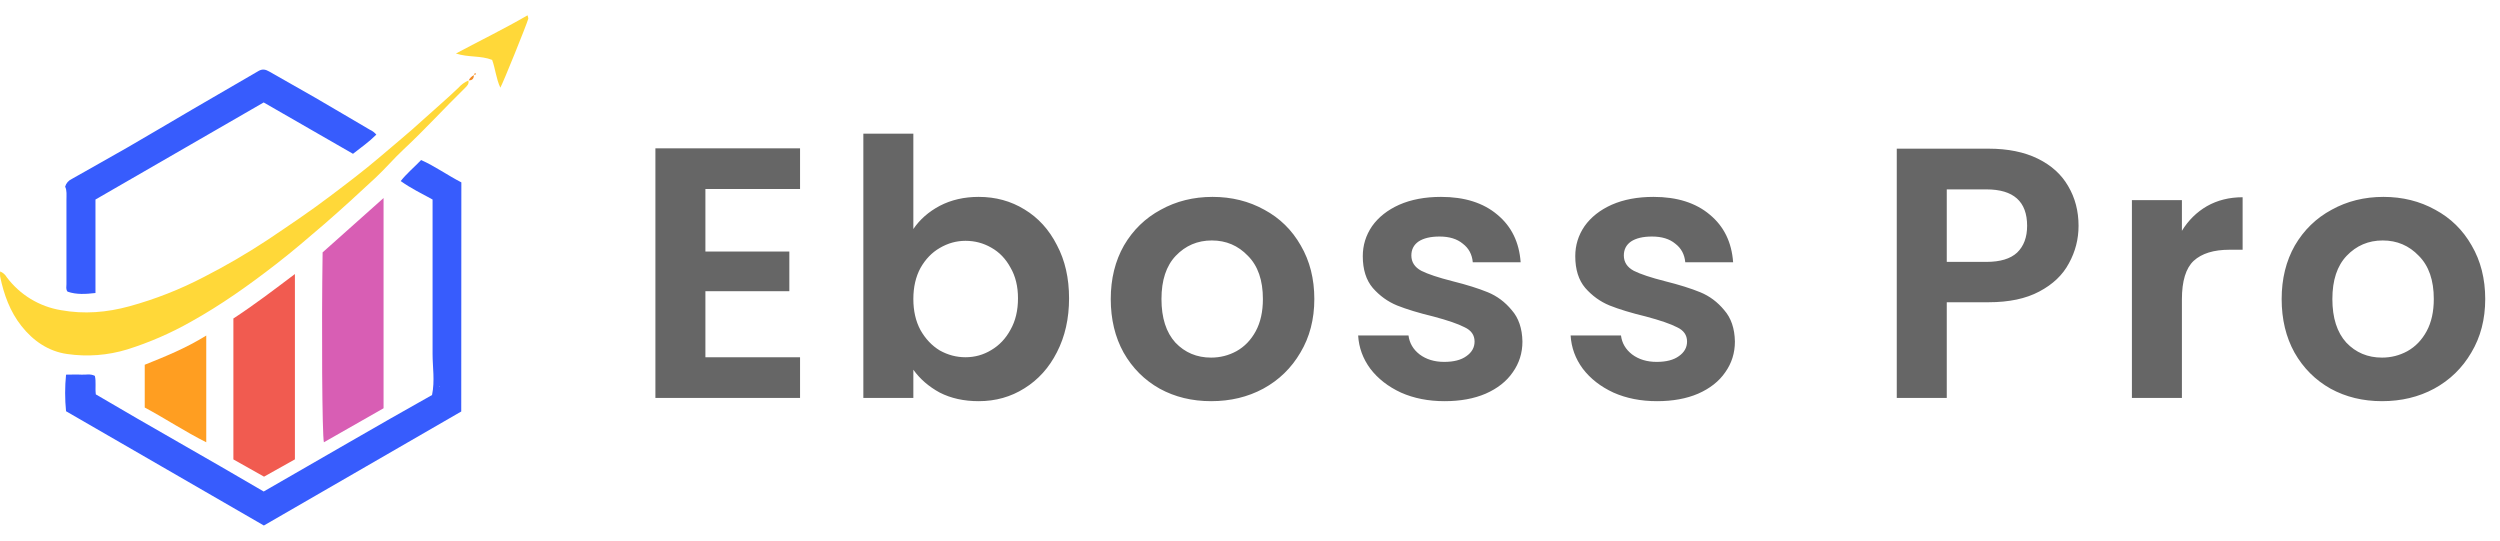 <svg width="245" height="53" viewBox="0 0 245 53" fill="none" xmlns="http://www.w3.org/2000/svg">
<path d="M45.202 40.327L25.859 51.5L6.473 40.301C6.353 39.108 6.353 37.907 6.473 36.715C7.031 36.715 7.5 36.688 7.967 36.715C8.396 36.745 8.85 36.599 9.296 36.836C9.436 37.406 9.307 37.975 9.391 38.649C14.781 41.829 20.306 44.913 25.842 48.167C31.369 45.002 36.853 41.787 42.34 38.712C42.629 37.303 42.392 35.992 42.392 34.682C42.392 29.968 42.392 25.254 42.392 20.54V19.553C41.357 18.984 40.284 18.469 39.269 17.744C39.872 16.985 40.578 16.404 41.27 15.684C42.636 16.292 43.859 17.176 45.213 17.873L45.202 40.327ZM43.071 37.859L43.035 37.913H43.094L43.071 37.859Z" fill="#375CFD"/>
<path d="M45.899 7.883C46.002 8.222 45.737 8.455 45.568 8.621C43.543 10.602 41.634 12.703 39.556 14.639C38.617 15.511 37.772 16.514 36.829 17.394C35.166 18.943 33.494 20.479 31.776 21.968C30.229 23.301 28.671 24.635 27.054 25.887C24.399 27.947 21.664 29.889 18.723 31.524C16.739 32.649 14.642 33.562 12.466 34.245C10.562 34.827 8.553 34.98 6.583 34.693C4.756 34.438 3.251 33.407 2.103 31.951C0.977 30.524 0.377 28.858 0.012 27.094C-0.004 26.93 -0.004 26.765 0.012 26.602C0.281 26.71 0.507 26.905 0.653 27.157C1.941 28.884 3.848 30.046 5.973 30.396C8.244 30.809 10.472 30.621 12.683 30.015C15.216 29.32 17.668 28.356 19.995 27.139C22.116 26.053 24.176 24.854 26.166 23.545C28.246 22.147 30.332 20.752 32.328 19.241C33.98 17.991 35.639 16.742 37.218 15.393C38.652 14.166 40.113 12.973 41.505 11.696C42.648 10.656 43.819 9.667 44.933 8.596C45.2 8.294 45.53 8.054 45.899 7.893V7.883Z" fill="#FFD839"/>
<path d="M36.88 13.193C36.169 13.904 35.397 14.441 34.593 15.073L25.841 10.04L9.356 19.554V28.715C8.389 28.825 7.5 28.886 6.622 28.582C6.432 28.354 6.512 28.091 6.512 27.85C6.512 25.101 6.512 22.348 6.512 19.605C6.512 19.134 6.569 18.656 6.383 18.296C6.43 18.129 6.513 17.974 6.626 17.843C6.74 17.712 6.881 17.608 7.039 17.537C8.857 16.496 10.702 15.485 12.515 14.437C14.658 13.202 16.779 11.933 18.914 10.687C21.049 9.44 23.199 8.203 25.338 6.955C25.717 6.735 26.028 6.801 26.389 7.012C27.881 7.877 29.396 8.706 30.888 9.571C32.682 10.609 34.458 11.673 36.248 12.715C36.492 12.824 36.708 12.988 36.88 13.193Z" fill="#375CFD"/>
<path d="M37.589 19.408V40.009L31.741 43.344C31.57 42.667 31.503 32.173 31.616 24.733L37.589 19.408Z" fill="#D85EB4"/>
<path d="M28.901 45.017L25.875 46.713L22.872 45.023V31.211C24.89 29.895 26.846 28.407 28.901 26.855V45.017Z" fill="#F15B50"/>
<path d="M20.213 32.883V43.344C18.113 42.288 16.221 41.029 14.184 39.937V35.745C16.173 34.946 18.203 34.134 20.213 32.883Z" fill="#FF9E21"/>
<path d="M51.7 1.5C51.736 1.674 51.79 1.769 51.769 1.845C51.617 2.402 49.277 8.192 49.032 8.592C48.614 7.686 48.547 6.735 48.229 5.869C47.102 5.427 45.894 5.642 44.681 5.243C47.046 3.979 49.4 2.835 51.7 1.5Z" fill="#FFD839"/>
<path d="M45.934 7.883C46.038 7.652 46.223 7.468 46.454 7.363L46.442 7.351C46.442 7.698 46.293 7.895 45.922 7.871L45.934 7.883Z" fill="#F38B24"/>
<path d="M46.469 7.351C46.489 7.256 46.482 7.129 46.63 7.19C46.645 7.354 46.542 7.332 46.454 7.334L46.469 7.351Z" fill="#F38B24"/>
<path d="M69.13 18.525V24.65H77.355V28.535H69.13V35.01H78.405V39H64.23V14.535H78.405V18.525H69.13ZM89.508 22.445C90.138 21.512 91.002 20.753 92.098 20.17C93.218 19.587 94.49 19.295 95.913 19.295C97.57 19.295 99.063 19.703 100.393 20.52C101.747 21.337 102.808 22.503 103.578 24.02C104.372 25.513 104.768 27.252 104.768 29.235C104.768 31.218 104.372 32.98 103.578 34.52C102.808 36.037 101.747 37.215 100.393 38.055C99.063 38.895 97.57 39.315 95.913 39.315C94.467 39.315 93.195 39.035 92.098 38.475C91.025 37.892 90.162 37.145 89.508 36.235V39H84.608V13.1H89.508V22.445ZM99.763 29.235C99.763 28.068 99.518 27.065 99.028 26.225C98.562 25.362 97.932 24.708 97.138 24.265C96.368 23.822 95.528 23.6 94.618 23.6C93.732 23.6 92.892 23.833 92.098 24.3C91.328 24.743 90.698 25.397 90.208 26.26C89.742 27.123 89.508 28.138 89.508 29.305C89.508 30.472 89.742 31.487 90.208 32.35C90.698 33.213 91.328 33.878 92.098 34.345C92.892 34.788 93.732 35.01 94.618 35.01C95.528 35.01 96.368 34.777 97.138 34.31C97.932 33.843 98.562 33.178 99.028 32.315C99.518 31.452 99.763 30.425 99.763 29.235ZM118.689 39.315C116.822 39.315 115.142 38.907 113.649 38.09C112.156 37.25 110.977 36.072 110.114 34.555C109.274 33.038 108.854 31.288 108.854 29.305C108.854 27.322 109.286 25.572 110.149 24.055C111.036 22.538 112.237 21.372 113.754 20.555C115.271 19.715 116.962 19.295 118.829 19.295C120.696 19.295 122.387 19.715 123.904 20.555C125.421 21.372 126.611 22.538 127.474 24.055C128.361 25.572 128.804 27.322 128.804 29.305C128.804 31.288 128.349 33.038 127.439 34.555C126.552 36.072 125.339 37.25 123.799 38.09C122.282 38.907 120.579 39.315 118.689 39.315ZM118.689 35.045C119.576 35.045 120.404 34.835 121.174 34.415C121.967 33.972 122.597 33.318 123.064 32.455C123.531 31.592 123.764 30.542 123.764 29.305C123.764 27.462 123.274 26.05 122.294 25.07C121.337 24.067 120.159 23.565 118.759 23.565C117.359 23.565 116.181 24.067 115.224 25.07C114.291 26.05 113.824 27.462 113.824 29.305C113.824 31.148 114.279 32.572 115.189 33.575C116.122 34.555 117.289 35.045 118.689 35.045ZM141.568 39.315C139.982 39.315 138.558 39.035 137.298 38.475C136.038 37.892 135.035 37.11 134.288 36.13C133.565 35.15 133.168 34.065 133.098 32.875H138.033C138.127 33.622 138.488 34.24 139.118 34.73C139.772 35.22 140.577 35.465 141.533 35.465C142.467 35.465 143.19 35.278 143.703 34.905C144.24 34.532 144.508 34.053 144.508 33.47C144.508 32.84 144.182 32.373 143.528 32.07C142.898 31.743 141.883 31.393 140.483 31.02C139.037 30.67 137.847 30.308 136.913 29.935C136.003 29.562 135.21 28.99 134.533 28.22C133.88 27.45 133.553 26.412 133.553 25.105C133.553 24.032 133.857 23.052 134.463 22.165C135.093 21.278 135.98 20.578 137.123 20.065C138.29 19.552 139.655 19.295 141.218 19.295C143.528 19.295 145.372 19.878 146.748 21.045C148.125 22.188 148.883 23.74 149.023 25.7H144.333C144.263 24.93 143.937 24.323 143.353 23.88C142.793 23.413 142.035 23.18 141.078 23.18C140.192 23.18 139.503 23.343 139.013 23.67C138.547 23.997 138.313 24.452 138.313 25.035C138.313 25.688 138.64 26.19 139.293 26.54C139.947 26.867 140.962 27.205 142.338 27.555C143.738 27.905 144.893 28.267 145.803 28.64C146.713 29.013 147.495 29.597 148.148 30.39C148.825 31.16 149.175 32.187 149.198 33.47C149.198 34.59 148.883 35.593 148.253 36.48C147.647 37.367 146.76 38.067 145.593 38.58C144.45 39.07 143.108 39.315 141.568 39.315ZM162.391 39.315C160.804 39.315 159.381 39.035 158.121 38.475C156.861 37.892 155.857 37.11 155.111 36.13C154.387 35.15 153.991 34.065 153.921 32.875H158.856C158.949 33.622 159.311 34.24 159.941 34.73C160.594 35.22 161.399 35.465 162.356 35.465C163.289 35.465 164.012 35.278 164.526 34.905C165.062 34.532 165.331 34.053 165.331 33.47C165.331 32.84 165.004 32.373 164.351 32.07C163.721 31.743 162.706 31.393 161.306 31.02C159.859 30.67 158.669 30.308 157.736 29.935C156.826 29.562 156.032 28.99 155.356 28.22C154.702 27.45 154.376 26.412 154.376 25.105C154.376 24.032 154.679 23.052 155.286 22.165C155.916 21.278 156.802 20.578 157.946 20.065C159.112 19.552 160.477 19.295 162.041 19.295C164.351 19.295 166.194 19.878 167.571 21.045C168.947 22.188 169.706 23.74 169.846 25.7H165.156C165.086 24.93 164.759 24.323 164.176 23.88C163.616 23.413 162.857 23.18 161.901 23.18C161.014 23.18 160.326 23.343 159.836 23.67C159.369 23.997 159.136 24.452 159.136 25.035C159.136 25.688 159.462 26.19 160.116 26.54C160.769 26.867 161.784 27.205 163.161 27.555C164.561 27.905 165.716 28.267 166.626 28.64C167.536 29.013 168.317 29.597 168.971 30.39C169.647 31.16 169.997 32.187 170.021 33.47C170.021 34.59 169.706 35.593 169.076 36.48C168.469 37.367 167.582 38.067 166.416 38.58C165.272 39.07 163.931 39.315 162.391 39.315ZM203.698 22.13C203.698 23.437 203.383 24.662 202.753 25.805C202.146 26.948 201.178 27.87 199.848 28.57C198.541 29.27 196.884 29.62 194.878 29.62H190.783V39H185.883V14.57H194.878C196.768 14.57 198.378 14.897 199.708 15.55C201.038 16.203 202.029 17.102 202.683 18.245C203.359 19.388 203.698 20.683 203.698 22.13ZM194.668 25.665C196.021 25.665 197.024 25.362 197.678 24.755C198.331 24.125 198.658 23.25 198.658 22.13C198.658 19.75 197.328 18.56 194.668 18.56H190.783V25.665H194.668ZM213.827 22.62C214.457 21.593 215.273 20.788 216.277 20.205C217.303 19.622 218.47 19.33 219.777 19.33V24.475H218.482C216.942 24.475 215.775 24.837 214.982 25.56C214.212 26.283 213.827 27.543 213.827 29.34V39H208.927V19.61H213.827V22.62ZM233.437 39.315C231.57 39.315 229.89 38.907 228.397 38.09C226.904 37.25 225.725 36.072 224.862 34.555C224.022 33.038 223.602 31.288 223.602 29.305C223.602 27.322 224.034 25.572 224.897 24.055C225.784 22.538 226.985 21.372 228.502 20.555C230.019 19.715 231.71 19.295 233.577 19.295C235.444 19.295 237.135 19.715 238.652 20.555C240.169 21.372 241.359 22.538 242.222 24.055C243.109 25.572 243.552 27.322 243.552 29.305C243.552 31.288 243.097 33.038 242.187 34.555C241.3 36.072 240.087 37.25 238.547 38.09C237.03 38.907 235.327 39.315 233.437 39.315ZM233.437 35.045C234.324 35.045 235.152 34.835 235.922 34.415C236.715 33.972 237.345 33.318 237.812 32.455C238.279 31.592 238.512 30.542 238.512 29.305C238.512 27.462 238.022 26.05 237.042 25.07C236.085 24.067 234.907 23.565 233.507 23.565C232.107 23.565 230.929 24.067 229.972 25.07C229.039 26.05 228.572 27.462 228.572 29.305C228.572 31.148 229.027 32.572 229.937 33.575C230.87 34.555 232.037 35.045 233.437 35.045Z" fill="black" fill-opacity="0.6"/>
</svg>
